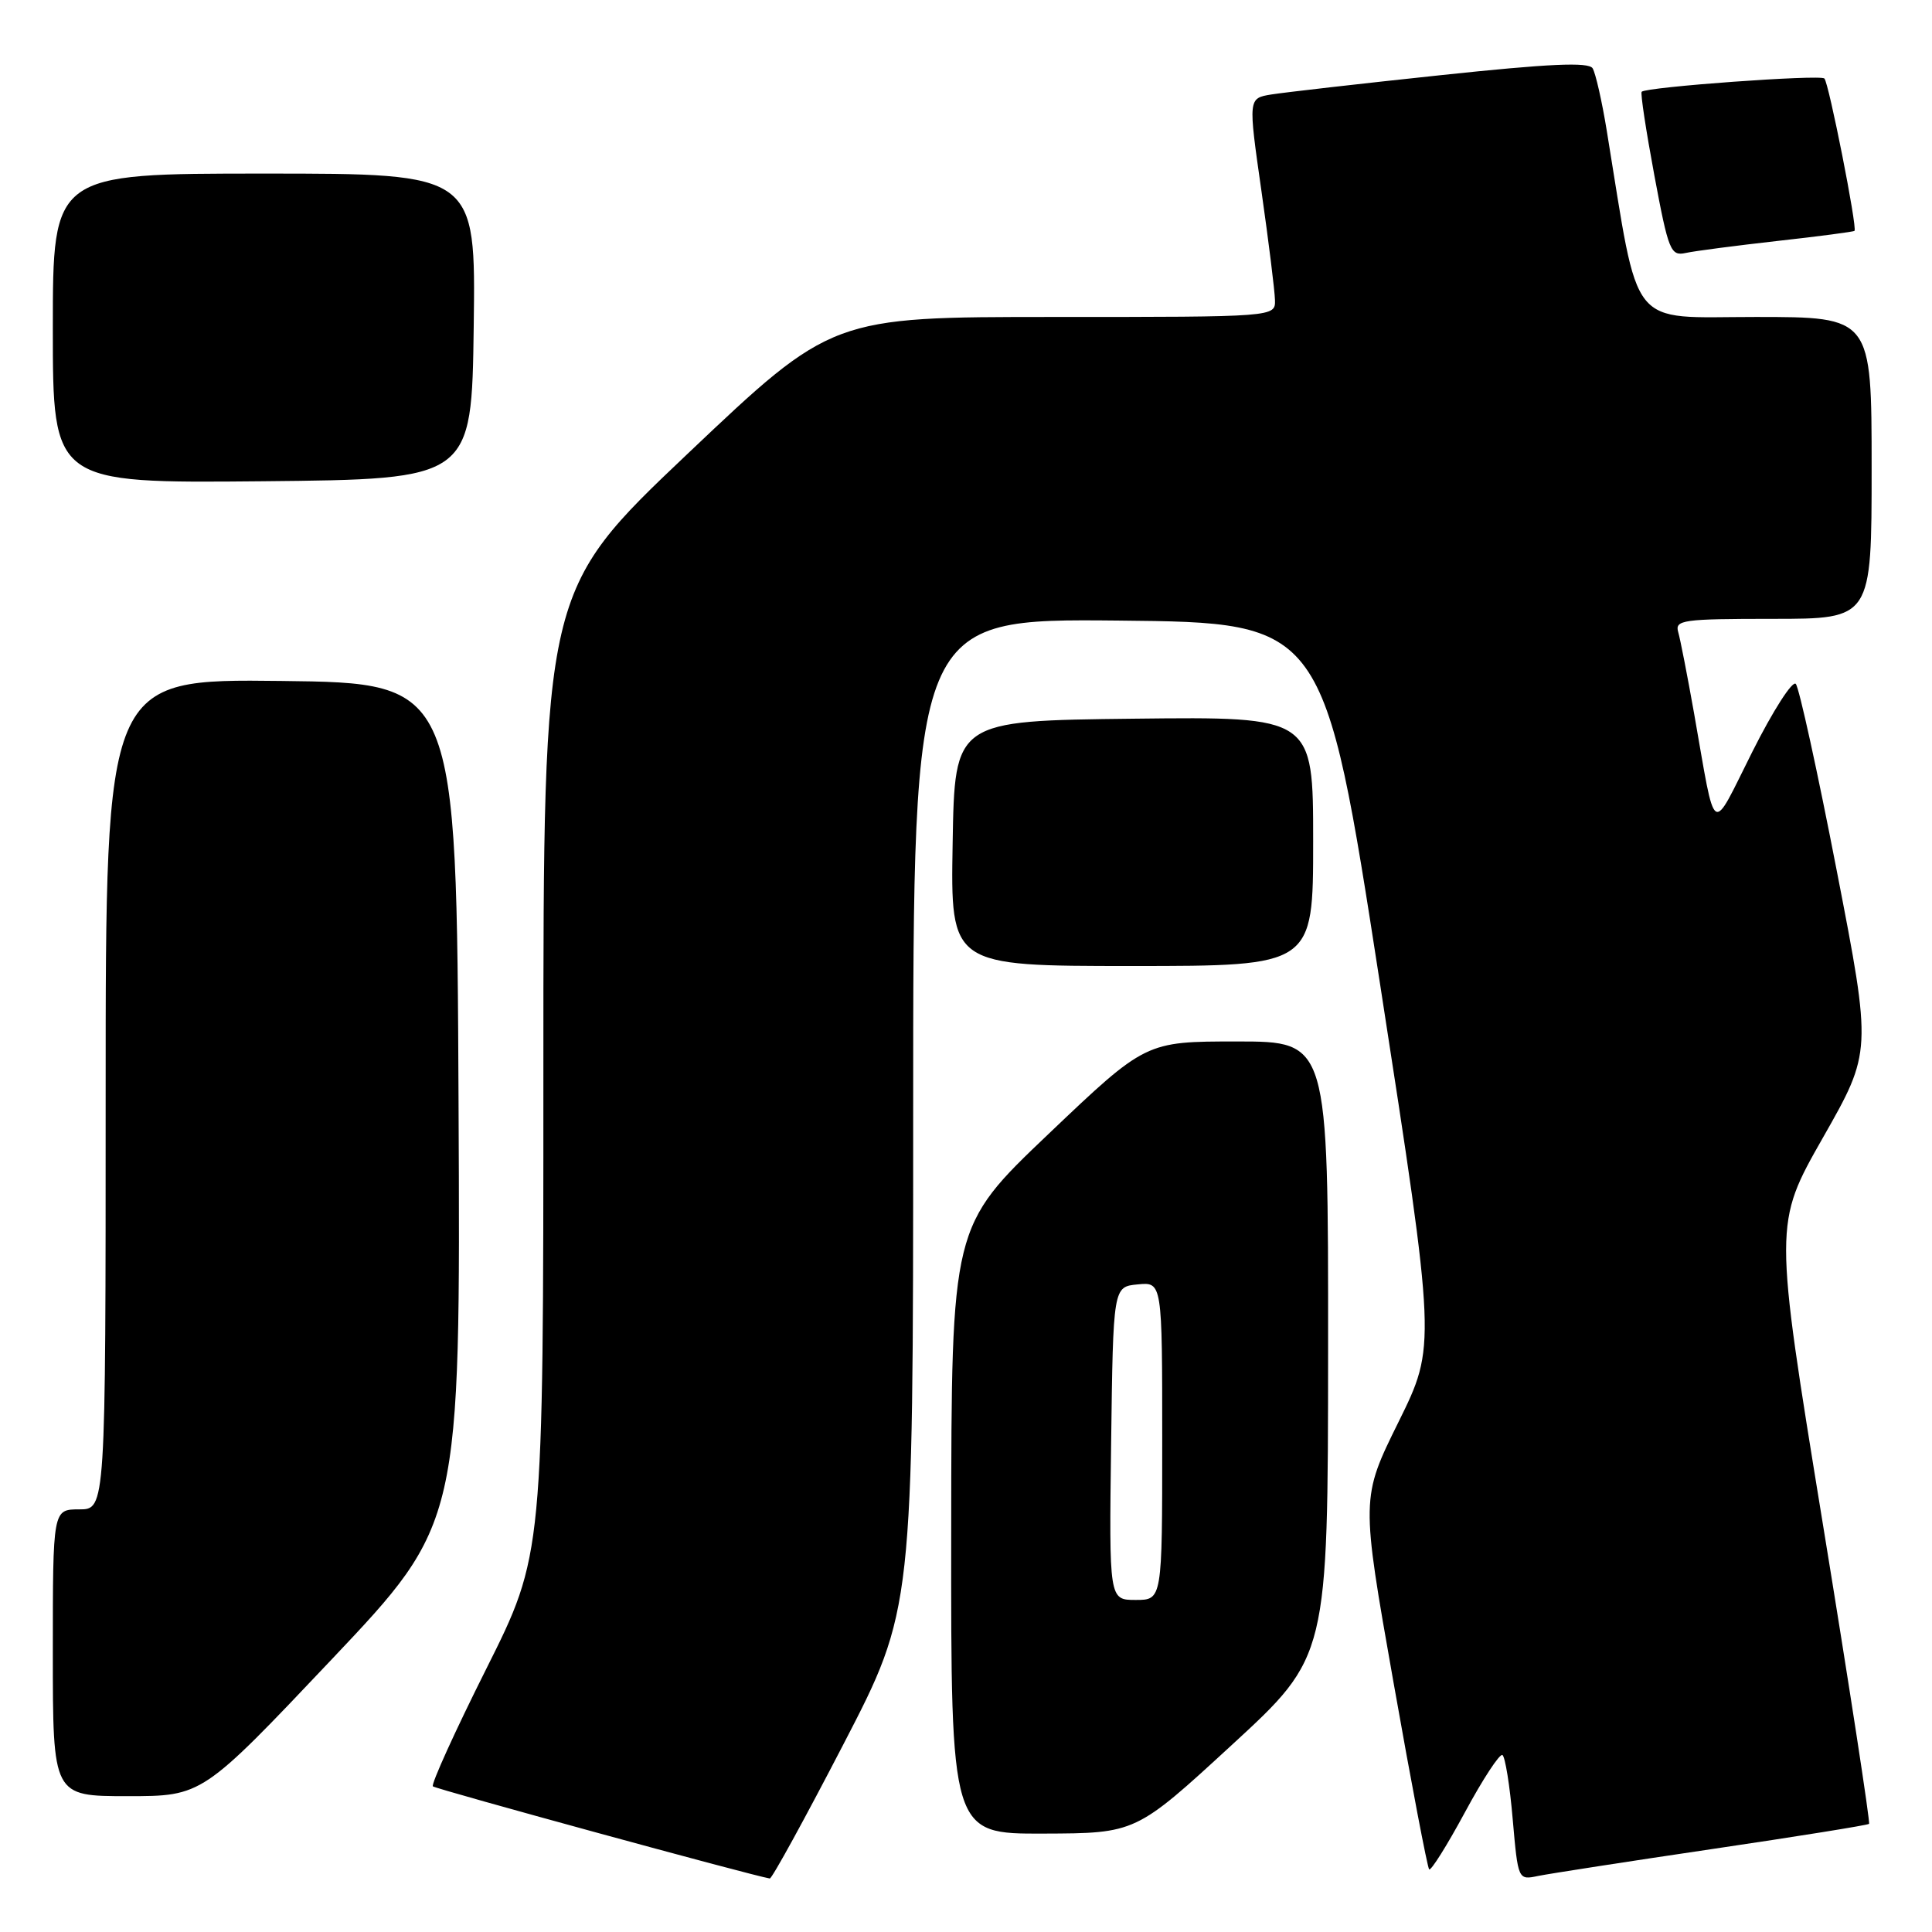 <?xml version="1.0" encoding="UTF-8" standalone="no"?>
<!DOCTYPE svg PUBLIC "-//W3C//DTD SVG 1.1//EN" "http://www.w3.org/Graphics/SVG/1.1/DTD/svg11.dtd" >
<svg xmlns="http://www.w3.org/2000/svg" xmlns:xlink="http://www.w3.org/1999/xlink" version="1.1" viewBox="0 0 256 256">
 <g >
 <path fill="currentColor"
d=" M 111.75 231.14 C 121.00 213.29 121.00 213.29 121.00 147.63 C 121.00 81.97 121.00 81.97 148.22 82.23 C 175.45 82.50 175.45 82.50 182.87 130.42 C 190.29 178.33 190.29 178.33 185.31 188.42 C 180.33 198.50 180.33 198.50 184.64 222.89 C 187.01 236.30 189.14 247.47 189.37 247.70 C 189.60 247.94 191.74 244.53 194.11 240.14 C 196.48 235.74 198.72 232.33 199.08 232.55 C 199.44 232.77 200.06 236.59 200.44 241.04 C 201.15 249.13 201.15 249.13 203.82 248.57 C 205.30 248.27 215.69 246.66 226.92 245.00 C 238.16 243.34 247.49 241.84 247.66 241.67 C 247.83 241.50 245.07 223.54 241.51 201.77 C 235.05 162.17 235.05 162.17 241.54 150.76 C 248.03 139.35 248.03 139.35 243.39 115.43 C 240.84 102.27 238.39 91.11 237.95 90.62 C 237.51 90.14 234.92 94.18 232.20 99.60 C 226.61 110.73 227.43 111.27 224.47 94.50 C 223.59 89.55 222.65 84.71 222.37 83.75 C 221.91 82.15 222.96 82.00 234.93 82.00 C 248.00 82.00 248.00 82.00 248.00 62.00 C 248.00 42.00 248.00 42.00 232.63 42.00 C 215.58 42.00 217.29 44.13 212.91 17.35 C 212.27 13.41 211.42 9.68 211.03 9.05 C 210.50 8.20 205.32 8.43 190.91 9.96 C 180.23 11.09 170.13 12.25 168.45 12.52 C 165.39 13.02 165.39 13.02 167.14 25.26 C 168.10 31.99 168.91 38.51 168.94 39.75 C 169.00 42.00 169.00 42.00 139.62 42.00 C 110.23 42.00 110.23 42.00 91.12 60.12 C 72.00 78.25 72.00 78.25 72.00 142.14 C 72.00 206.02 72.00 206.02 64.44 221.12 C 60.28 229.42 57.10 236.43 57.36 236.70 C 57.73 237.06 99.62 248.52 102.00 248.91 C 102.28 248.95 106.66 240.96 111.75 231.14 Z  M 163.23 231.21 C 175.96 219.50 175.96 219.50 175.98 178.75 C 176.00 138.00 176.00 138.00 163.91 138.00 C 151.81 138.00 151.81 138.00 138.94 150.25 C 126.07 162.50 126.07 162.50 126.04 202.75 C 126.00 243.00 126.00 243.00 138.25 242.96 C 150.50 242.92 150.50 242.92 163.23 231.21 Z  M 43.91 219.92 C 61.02 201.84 61.02 201.84 60.76 146.17 C 60.50 90.50 60.50 90.50 37.25 90.23 C 14.00 89.96 14.00 89.96 14.00 144.98 C 14.00 200.00 14.00 200.00 10.50 200.00 C 7.00 200.00 7.00 200.00 7.00 219.00 C 7.00 238.00 7.00 238.00 16.90 238.00 C 26.80 238.00 26.80 238.00 43.91 219.92 Z  M 174.00 111.48 C 174.00 94.96 174.00 94.96 150.25 95.23 C 126.50 95.50 126.50 95.50 126.23 111.75 C 125.95 128.00 125.95 128.00 149.98 128.00 C 174.00 128.00 174.00 128.00 174.00 111.48 Z  M 62.77 43.25 C 63.04 23.00 63.04 23.00 35.02 23.00 C 7.00 23.00 7.00 23.00 7.00 43.52 C 7.00 64.03 7.00 64.03 34.75 63.77 C 62.50 63.50 62.50 63.50 62.77 43.25 Z  M 235.50 31.93 C 241.00 31.32 245.61 30.71 245.73 30.59 C 246.13 30.21 242.33 10.99 241.74 10.40 C 241.18 9.85 218.13 11.52 217.53 12.16 C 217.35 12.35 218.11 17.33 219.21 23.24 C 221.08 33.25 221.37 33.95 223.36 33.52 C 224.54 33.26 230.00 32.55 235.50 31.93 Z  M 147.23 191.25 C 147.50 170.50 147.50 170.50 150.75 170.19 C 154.00 169.87 154.00 169.87 154.00 190.94 C 154.00 212.00 154.00 212.00 150.48 212.00 C 146.96 212.00 146.96 212.00 147.23 191.25 Z "/>
</g>
</svg>